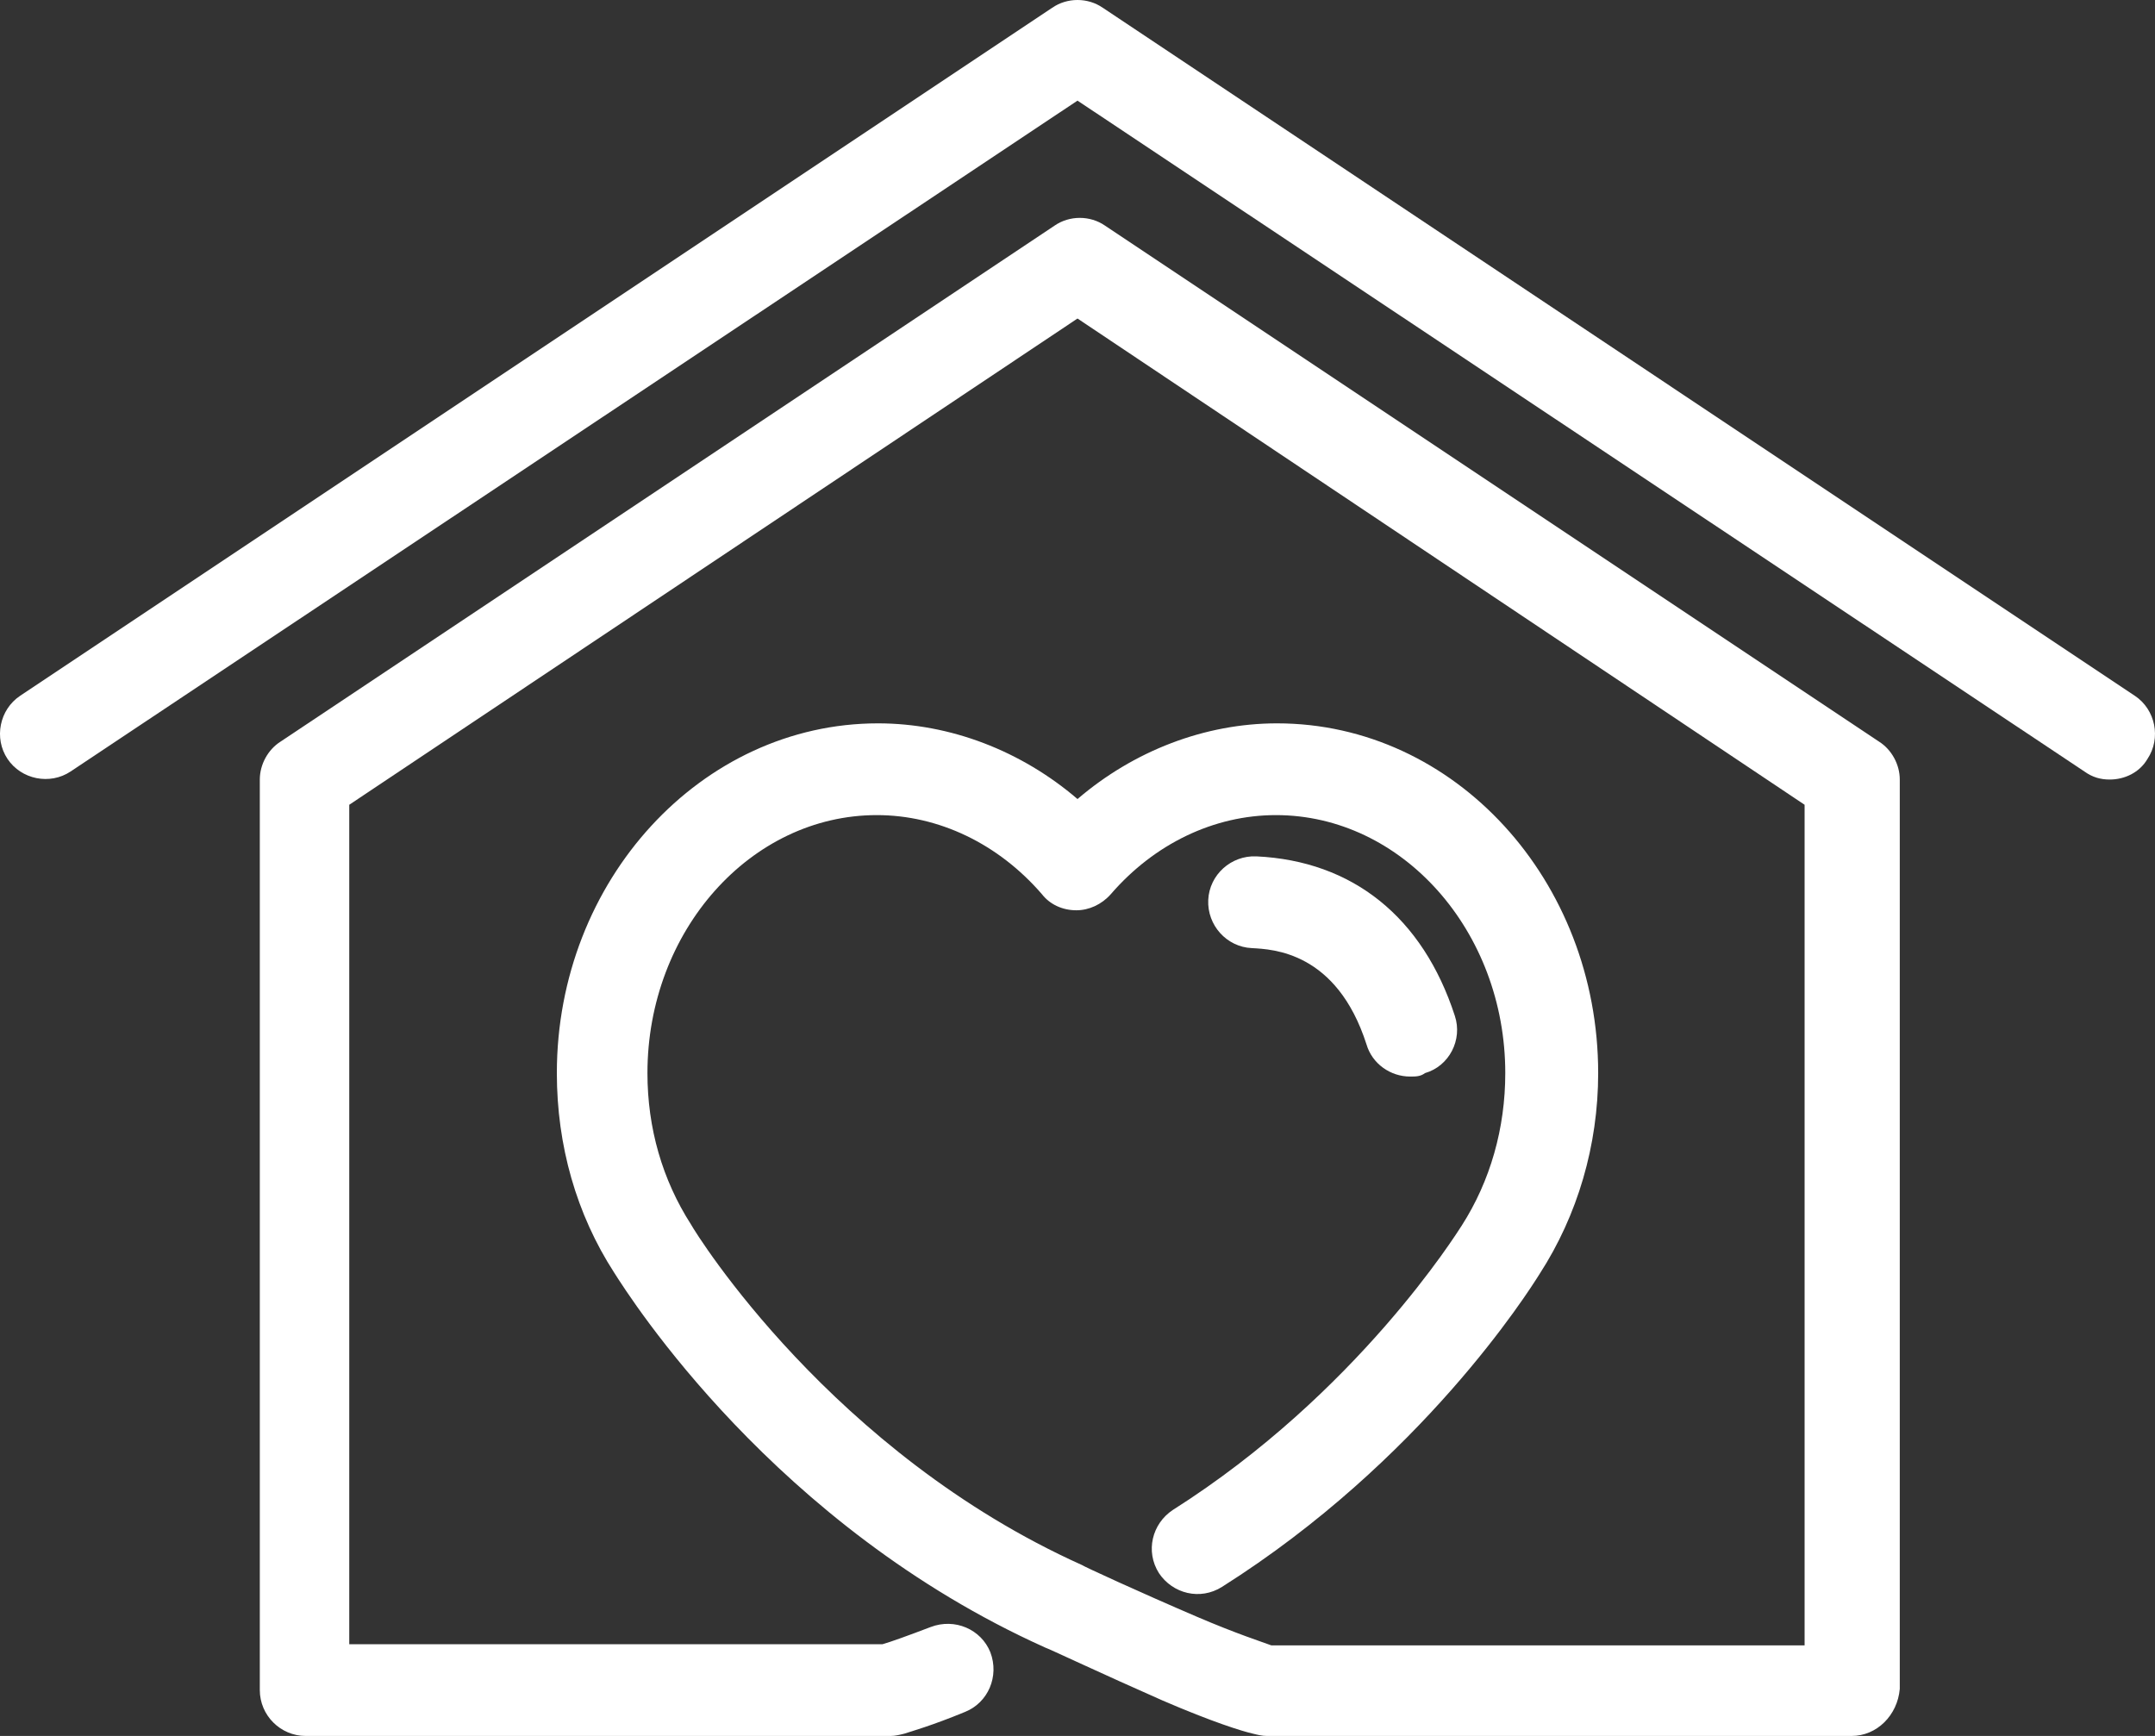 <svg version="1.1" id="图层_1" x="0px" y="0px" width="499.756px" height="402.594px" viewBox="0 0 499.756 402.594" enable-background="new 0 0 499.756 402.594" xml:space="preserve" xmlns="http://www.w3.org/2000/svg" xmlns:xlink="http://www.w3.org/1999/xlink" xmlns:xml="http://www.w3.org/XML/1998/namespace">
  <rect x="0" y="0" width="499.756" height="402.594" fill="#333333" stroke="none"/>
  <g id="XMLID_73_">
    <path id="XMLID_528_" fill="#FFFFFF" d="M429.399,402.593H293.761c-1.063,0-2.127-0.267-3.19-0.532
		c-2.395-0.532-9.31-2.659-21.012-7.713c-13.298-5.851-26.861-12.234-27.126-12.234c-62.766-28.189-96.277-81.116-100-86.968
		c-8.776-13.563-13.298-29.521-13.298-46.275c0-44.682,33.511-81.117,74.468-81.117c16.755,0,33.245,6.383,46.276,17.553
		c13.031-11.17,29.521-17.553,46.276-17.553c41.224,0,74.469,36.436,74.469,81.117c0,16.754-4.788,32.979-13.564,46.541
		c-2.658,4.256-27.394,43.353-73.67,72.607c-5.054,3.191-11.437,1.596-14.628-3.191c-3.19-5.054-1.596-11.438,3.191-14.629
		c42.818-27.127,65.958-64.361,67.021-65.957c6.649-10.371,10.106-22.604,10.106-35.371c0-32.979-23.938-59.839-53.191-59.839
		c-14.362,0-28.19,6.648-38.298,18.35c-2.128,2.394-5.053,3.723-7.979,3.723c-3.191,0-6.117-1.329-7.979-3.723
		c-10.106-11.702-23.936-18.35-38.298-18.35c-29.255,0-53.191,26.86-53.191,59.839c0,12.767,3.458,24.732,10.106,35.105
		c1.33,2.395,32.712,52.926,90.692,78.989c0.266,0.267,13.563,6.383,26.596,11.968c9.309,3.989,15.158,5.852,17.287,6.649h123.67
		V186.636L249.878,73.869L80.995,186.636v194.679h123.67c1.862-0.53,5.585-1.86,11.17-3.989c5.585-2.127,11.702,0.532,13.83,5.853
		c2.128,5.585-0.532,11.702-5.851,13.83c-7.712,3.19-12.5,4.521-14.096,5.053c-1.064,0.267-2.127,0.532-3.191,0.532H70.889
		c-5.851,0-10.638-4.787-10.638-10.639v-211.17c0-3.457,1.861-6.914,4.787-8.776L244.559,52.327c3.458-2.394,8.245-2.394,11.702,0
		l179.521,119.681c2.926,1.862,4.787,5.319,4.787,8.776v210.904C440.037,397.806,435.25,402.593,429.399,402.593z" class="color c1"/>
    <path id="XMLID_481_" fill="#FFFFFF" d="M327.006,249.667c-4.521,0-8.776-2.926-10.105-7.447
		c-6.915-21.542-21.81-22.074-26.597-22.34c-5.852-0.266-10.372-5.319-10.106-11.17c0.267-5.853,5.32-10.373,11.171-10.107
		c22.341,1.064,38.563,14.095,46.011,36.968c1.861,5.584-1.33,11.701-6.915,13.297C329.399,249.667,328.335,249.667,327.006,249.667
		z" class="color c1"/>
    <path id="XMLID_479_" fill="#FFFFFF" d="M489.239,180.785c-2.127,0-3.989-0.532-5.852-1.862L249.878,23.337L16.367,178.923
		c-4.787,3.191-11.436,1.861-14.627-2.926c-3.192-4.787-1.862-11.437,2.925-14.629L244.027,1.795c3.458-2.394,8.245-2.394,11.704,0
		l239.36,159.575c4.787,3.19,6.117,9.84,2.926,14.627C496.154,179.189,492.697,180.785,489.239,180.785z" class="color c1"/>
  </g>
</svg>